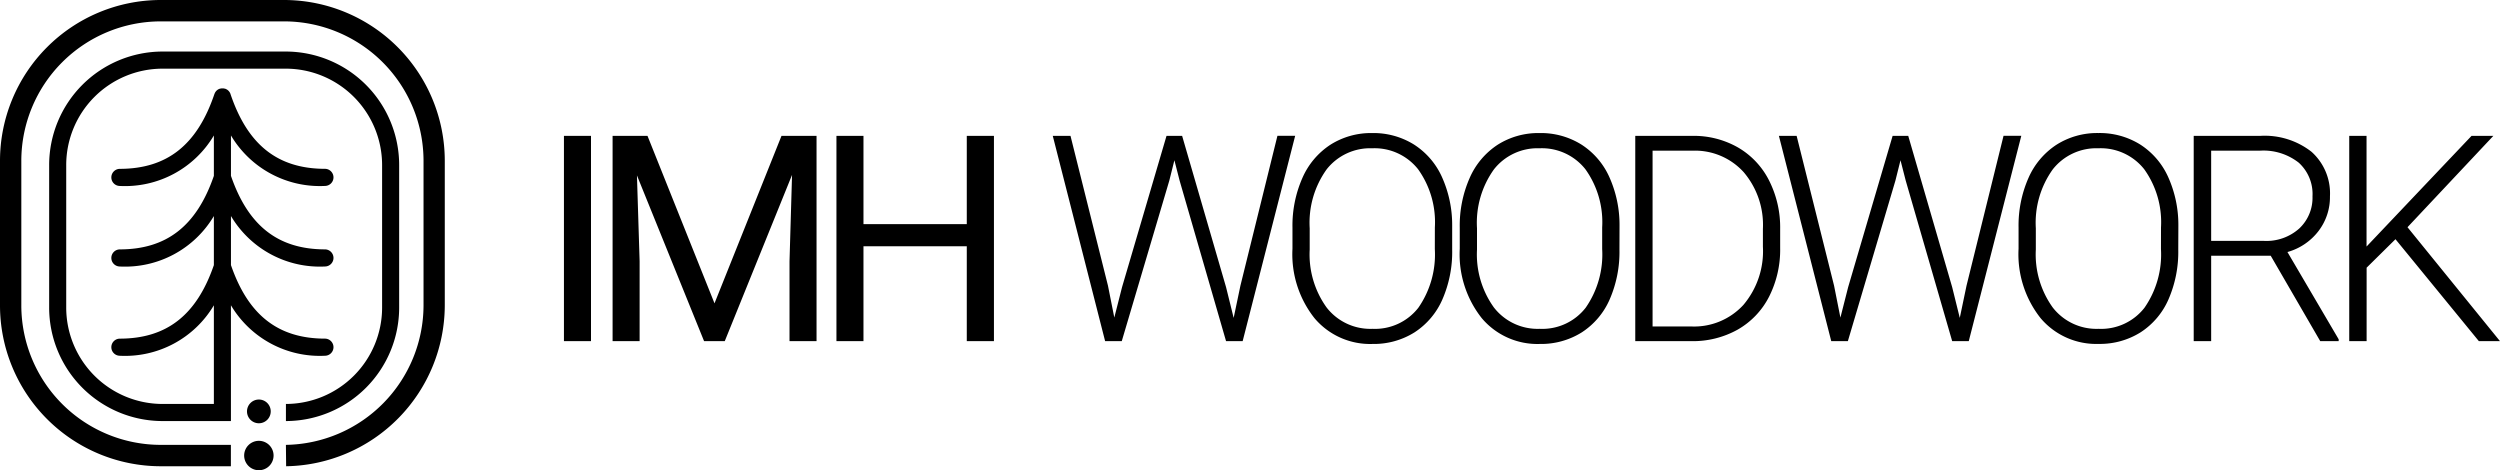 <svg xmlns="http://www.w3.org/2000/svg" xmlns:xlink="http://www.w3.org/1999/xlink" width="170" height="31.981" viewBox="0 0 170 31.981">
  <defs>
    <clipPath id="clip-path">
      <rect id="사각형_17" data-name="사각형 17" width="30.245" height="31.981"/>
    </clipPath>
  </defs>
  <g id="그룹_97" data-name="그룹 97" transform="translate(-572 -70)">
    <path id="패스_233" data-name="패스 233" d="M4.34-6.03H2.5V-19.988H4.34ZM8.182-19.988,12.738-8.6l4.556-11.389h2.383V-6.03H17.839v-5.436l.172-5.867L13.436-6.03H12.029L7.464-17.3l.182,5.838V-6.03H5.808V-19.988ZM31.74-6.03H29.893v-6.452H22.868V-6.03H21.03V-19.988h1.838v6h7.025v-6H31.74ZM39.494-9.8l.431,2.167L40.451-9.7l3.024-10.287h1.062L47.524-9.7l.517,2.09L48.5-9.8l2.517-10.191h1.206L48.653-6.03H47.524L44.365-16.949l-.354-1.381-.345,1.381L40.432-6.03H39.3l-3.56-13.958h1.206ZM62.9-12.251a8.076,8.076,0,0,1-.665,3.384,5.082,5.082,0,0,1-1.9,2.243,5.2,5.2,0,0,1-2.852.786,4.947,4.947,0,0,1-3.943-1.75,7,7,0,0,1-1.5-4.721v-1.438a8.027,8.027,0,0,1,.675-3.379,5.16,5.16,0,0,1,1.909-2.262,5.155,5.155,0,0,1,2.843-.791A5.2,5.2,0,0,1,60.3-19.4a5.1,5.1,0,0,1,1.9,2.2,7.912,7.912,0,0,1,.7,3.288Zm-1.177-1.515a6.176,6.176,0,0,0-1.139-3.95,3.774,3.774,0,0,0-3.12-1.428,3.769,3.769,0,0,0-3.1,1.433,6.226,6.226,0,0,0-1.153,4v1.457a6.176,6.176,0,0,0,1.149,3.935,3.766,3.766,0,0,0,3.12,1.452A3.736,3.736,0,0,0,60.6-8.3a6.341,6.341,0,0,0,1.12-3.993Zm12.552,1.515a8.076,8.076,0,0,1-.665,3.384,5.082,5.082,0,0,1-1.9,2.243,5.2,5.2,0,0,1-2.852.786,4.947,4.947,0,0,1-3.943-1.75,7,7,0,0,1-1.5-4.721v-1.438a8.027,8.027,0,0,1,.675-3.379,5.16,5.16,0,0,1,1.909-2.262,5.155,5.155,0,0,1,2.843-.791,5.2,5.2,0,0,1,2.838.777,5.1,5.1,0,0,1,1.9,2.2,7.912,7.912,0,0,1,.7,3.288ZM73.1-13.766a6.176,6.176,0,0,0-1.139-3.95,3.774,3.774,0,0,0-3.12-1.428,3.769,3.769,0,0,0-3.1,1.433,6.226,6.226,0,0,0-1.153,4v1.457a6.176,6.176,0,0,0,1.149,3.935,3.766,3.766,0,0,0,3.12,1.452A3.736,3.736,0,0,0,71.977-8.3,6.341,6.341,0,0,0,73.1-12.29ZM75.35-6.03V-19.988h3.9a6.052,6.052,0,0,1,3.072.781,5.4,5.4,0,0,1,2.12,2.239,7.06,7.06,0,0,1,.761,3.317v1.285a7.06,7.06,0,0,1-.756,3.317,5.385,5.385,0,0,1-2.13,2.234,6.235,6.235,0,0,1-3.154.786Zm1.177-12.952V-7.027h2.642A4.545,4.545,0,0,0,82.7-8.489a5.652,5.652,0,0,0,1.33-3.955V-13.67a5.521,5.521,0,0,0-1.311-3.854,4.468,4.468,0,0,0-3.455-1.457ZM88.869-9.8,89.3-7.631,89.826-9.7,92.85-19.988h1.062L96.9-9.7l.517,2.09L97.875-9.8l2.517-10.191H101.6L98.028-6.03H96.9L93.74-16.949l-.354-1.381-.345,1.381L89.807-6.03H88.677l-3.56-13.958h1.206Zm23.405-2.454a8.076,8.076,0,0,1-.665,3.384,5.082,5.082,0,0,1-1.9,2.243,5.2,5.2,0,0,1-2.852.786,4.947,4.947,0,0,1-3.943-1.75,7,7,0,0,1-1.5-4.721v-1.438a8.027,8.027,0,0,1,.675-3.379A5.16,5.16,0,0,1,104-19.389a5.154,5.154,0,0,1,2.843-.791,5.2,5.2,0,0,1,2.838.777,5.1,5.1,0,0,1,1.9,2.2,7.912,7.912,0,0,1,.7,3.288ZM111.1-13.766a6.176,6.176,0,0,0-1.139-3.95,3.774,3.774,0,0,0-3.12-1.428,3.769,3.769,0,0,0-3.1,1.433,6.226,6.226,0,0,0-1.153,4v1.457a6.176,6.176,0,0,0,1.149,3.935,3.766,3.766,0,0,0,3.12,1.452,3.736,3.736,0,0,0,3.12-1.433,6.341,6.341,0,0,0,1.12-3.993Zm7.46,1.927h-4.049v5.81h-1.187V-19.988h4.527a5.158,5.158,0,0,1,3.484,1.083,3.789,3.789,0,0,1,1.254,3.029,3.79,3.79,0,0,1-.785,2.368,4.013,4.013,0,0,1-2.106,1.419l3.484,5.934v.125h-1.254Zm-4.049-1.007h3.608a3.343,3.343,0,0,0,2.383-.844,2.86,2.86,0,0,0,.9-2.186,2.873,2.873,0,0,0-.938-2.291,3.886,3.886,0,0,0-2.632-.815h-3.321Zm12.533-.115-1.962,1.937V-6.03H123.9V-19.988h1.177v7.526l7.14-7.526H133.7l-5.838,6.212,6.288,7.746h-1.436Z" transform="translate(607.848 99.227)"/>
    <g id="그룹_15" data-name="그룹 15" transform="translate(572 70)">
      <g id="그룹_3" data-name="그룹 3" transform="translate(0 0)" clip-path="url(#clip-path)">
        <path id="패스_25" data-name="패스 25" d="M19.332,0h-8.42A10.941,10.941,0,0,0,0,10.945V20.76A10.941,10.941,0,0,0,10.913,31.705H15.7V30.251H10.913A9.488,9.488,0,0,1,1.45,20.76V10.945a9.488,9.488,0,0,1,9.463-9.491h8.42A9.488,9.488,0,0,1,28.8,10.945V20.76a9.51,9.51,0,0,1-9.358,9.491l.015,1.454A10.967,10.967,0,0,0,30.245,20.76V10.945A10.941,10.941,0,0,0,19.332,0" transform="translate(0 0)"/>
        <path id="패스_26" data-name="패스 26" d="M22.05,24.108a.582.582,0,0,0,0-1.163c-3.2,0-5.239-1.591-6.414-5V14.607a7.029,7.029,0,0,0,6.414,3.432.582.582,0,0,0,0-1.163c-3.2,0-5.239-1.591-6.414-5V9.129a7.029,7.029,0,0,0,6.414,3.432.582.582,0,0,0,0-1.163c-3.226,0-5.274-1.615-6.445-5.083A.1.1,0,0,0,15.6,6.3c0-.013-.009-.025-.014-.037l-.016-.033c-.007-.012-.013-.025-.02-.036l-.019-.028-.022-.03a.422.422,0,0,0-.029-.032.148.148,0,0,0-.021-.023l-.029-.026-.033-.026-.028-.017-.033-.019L15.3,5.973l-.036-.014-.018-.008-.015,0-.038-.01-.039-.008-.037-.005-.039,0-.018,0-.019,0-.038,0-.038.005-.04.008-.036.009-.016,0-.018.008-.037.015-.033.016a.386.386,0,0,0-.035.02l-.029.018-.03.024-.031.027-.022.024a.366.366,0,0,0-.027.03l-.023.031a.282.282,0,0,0-.019.029c-.007.011-.013.023-.019.034s-.012.023-.017.034a.309.309,0,0,0-.014.037l-.009.018C13.335,9.783,11.287,11.4,8.06,11.4a.582.582,0,0,0,0,1.163A7.028,7.028,0,0,0,14.474,9.13v2.747c-1.175,3.409-3.215,5-6.414,5a.582.582,0,0,0,0,1.163,7.028,7.028,0,0,0,6.414-3.431v3.337c-1.175,3.409-3.214,5-6.414,5a.582.582,0,0,0,0,1.163,7.028,7.028,0,0,0,6.414-3.431v6.709h-3.5a6.556,6.556,0,0,1-6.54-6.557V11.146a6.557,6.557,0,0,1,6.54-6.559h8.4a6.557,6.557,0,0,1,6.54,6.559V20.83a6.556,6.556,0,0,1-6.54,6.557v1.163a7.718,7.718,0,0,0,7.7-7.72V11.146a7.72,7.72,0,0,0-7.7-7.723h-8.4a7.72,7.72,0,0,0-7.7,7.723V20.83a7.718,7.718,0,0,0,7.7,7.72h4.66V20.676a7.029,7.029,0,0,0,6.414,3.432" transform="translate(0.069 0.082)"/>
        <path id="패스_27" data-name="패스 27" d="M16.452,27.341a.807.807,0,1,0,.807-.809.808.808,0,0,0-.807.809" transform="translate(0.344 0.636)"/>
        <path id="패스_28" data-name="패스 28" d="M17.263,29.274a1,1,0,1,0,1,1,1,1,0,0,0-1-1" transform="translate(0.34 0.702)"/>
      </g>
    </g>
  </g>
</svg>
